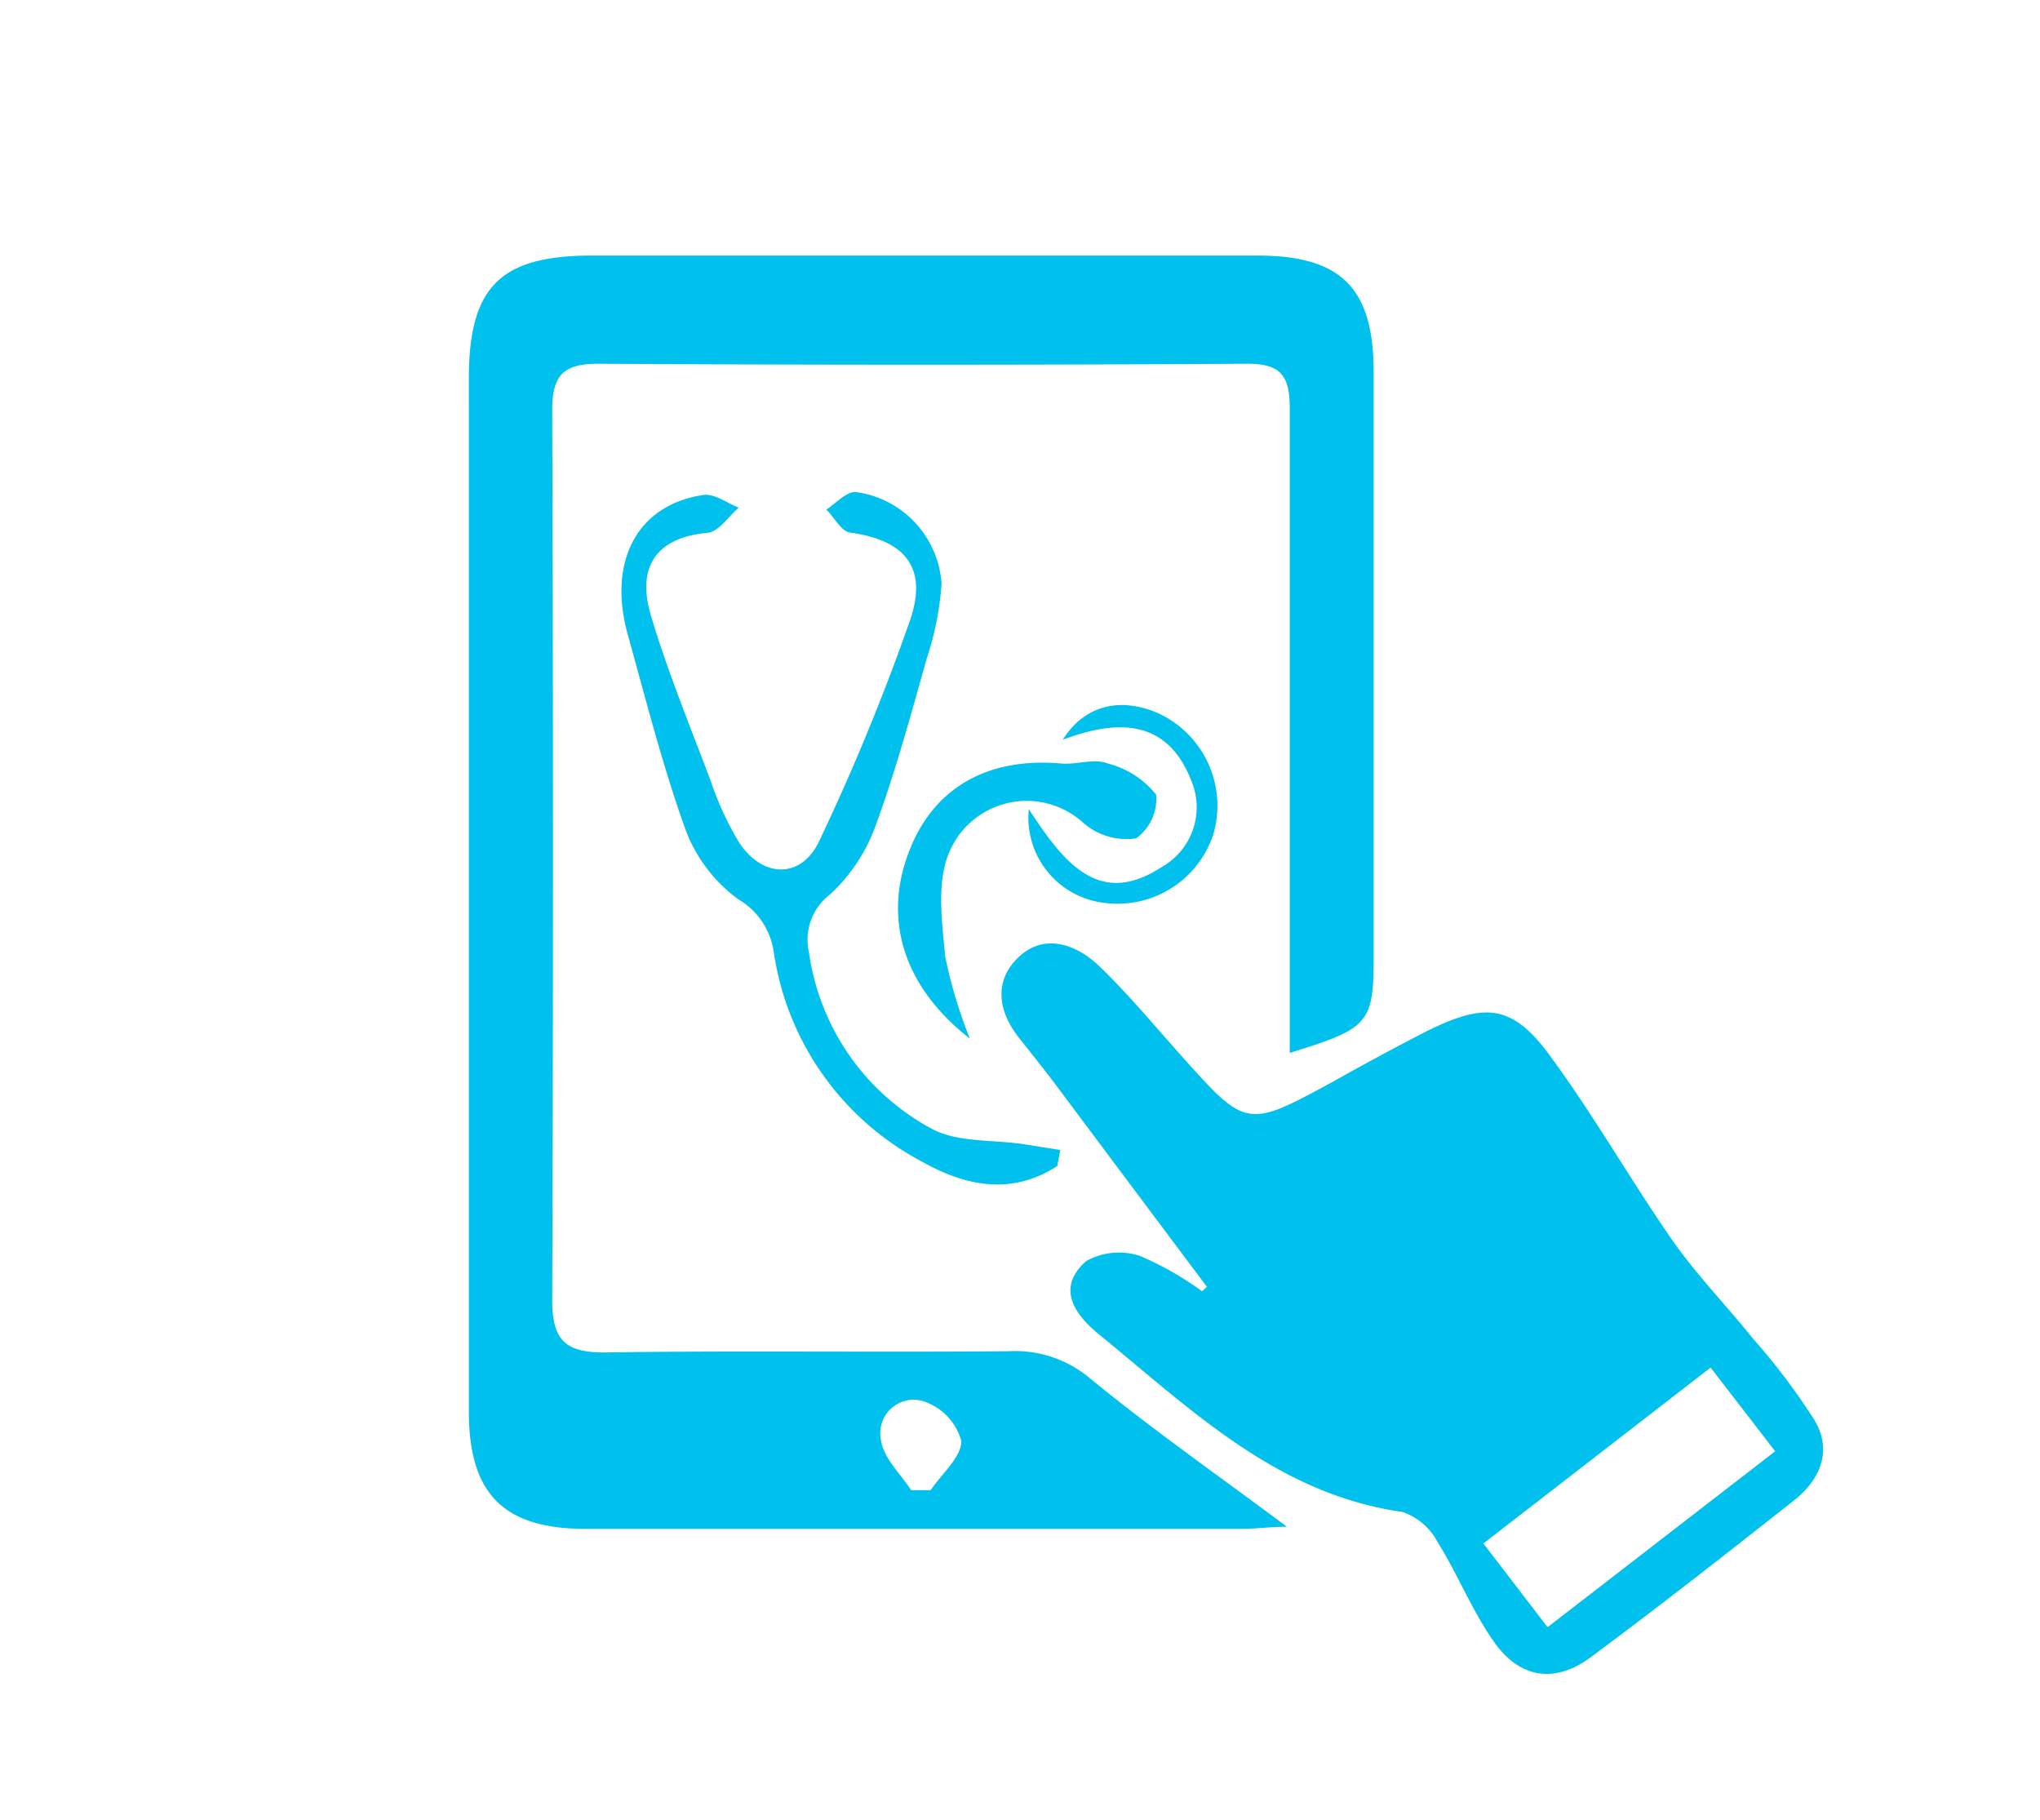 <svg id="Capa_1" data-name="Capa 1" xmlns="http://www.w3.org/2000/svg" viewBox="0 0 116 103.46"><defs><style>.cls-1{fill:#00c1ee;}</style></defs><title>MAQUETA HBICOM HOME</title><path class="cls-1" d="M73.34,59.86V48.24c0-8.33,0-16.67,0-25,0-1.89-.51-2.57-2.45-2.56q-18.45.11-36.9,0c-2.06,0-2.6.76-2.59,2.71q.09,25.24,0,50.5c0,2.2.66,3,2.91,3,7.68-.11,15.37,0,23.06-.07A6.61,6.61,0,0,1,62,78.38c3.53,2.89,7.28,5.51,11.18,8.42-1,0-1.73.12-2.49.12H33.31c-4.69,0-6.64-2-6.65-6.65V21.53c0-5.23,1.79-7,7-7H71.51c4.75,0,6.6,1.84,6.6,6.63q0,16.5,0,33C78.12,58.19,77.91,58.45,73.34,59.86ZM51.81,84.72l1.11,0c.63-.94,1.77-1.89,1.74-2.81a3.32,3.32,0,0,0-2.16-2.25,1.9,1.9,0,0,0-2.41,2.19C50.22,82.88,51.2,83.78,51.81,84.72Z"/><path class="cls-1" d="M68.63,73.16Q64.31,67.4,60,61.63c-.68-.9-1.39-1.78-2.09-2.67-1.2-1.55-1.39-3.26.06-4.59s3.25-.68,4.55.57c1.63,1.57,3.08,3.32,4.58,5,3.78,4.23,3.77,4.24,8.76,1.52,1.78-1,3.54-1.95,5.34-2.87C84.44,57,86,57.1,88.12,60c2.48,3.36,4.54,7,6.94,10.46,1.39,2,3.12,3.77,4.65,5.68a36.75,36.75,0,0,1,3.48,4.62c1,1.69.33,3.35-1.15,4.52-3.8,3-7.63,6-11.52,8.89-2,1.52-4,1.32-5.5-.73-1.28-1.78-2.1-3.89-3.27-5.76a3.56,3.56,0,0,0-2-1.72c-7.09-1-12-5.8-17.14-10-1.26-1-2.72-2.61-.85-4.26a3.8,3.8,0,0,1,3.08-.29,18,18,0,0,1,3.51,2Zm28.64,4.59-12.92,10L88,92.51l12.94-10Z"/><path class="cls-1" d="M60.12,66.29C57.49,68,54.84,67.42,52.35,66A16.1,16.1,0,0,1,44,54.14a4.14,4.14,0,0,0-2-3,8.66,8.66,0,0,1-3-3.92c-1.31-3.63-2.26-7.4-3.3-11.13-1.17-4.19.55-7.41,4.31-7.95.62-.09,1.34.47,2,.72-.59.5-1.14,1.37-1.77,1.43-2.81.26-4.09,1.82-3.22,4.73.95,3.17,2.21,6.24,3.38,9.34a17.76,17.76,0,0,0,1.61,3.51c1.35,2.08,3.58,2.11,4.59-.09A126.2,126.2,0,0,0,51.77,35.2c1-3-.38-4.5-3.42-4.92-.51-.06-.91-.86-1.36-1.31.55-.36,1.11-1,1.65-1a5.64,5.64,0,0,1,4.9,5.22,17.42,17.42,0,0,1-.84,4.24c-.9,3.18-1.76,6.38-2.9,9.48a9.86,9.86,0,0,1-2.59,3.93A3.23,3.23,0,0,0,46,54.14a13.51,13.51,0,0,0,6.92,10c1.47.83,3.51.64,5.29.91l2.08.33Z"/><path class="cls-1" d="M55.15,59.05c-3.85-3-4.92-6.86-3.46-10.64,1.39-3.62,4.46-5.38,8.69-5,.87.07,1.84-.31,2.62,0a5.1,5.1,0,0,1,2.74,1.77,2.77,2.77,0,0,1-1.13,2.48,3.71,3.71,0,0,1-3-.87,4.78,4.78,0,0,0-7.69,1.8c-.66,1.71-.35,3.88-.17,5.81A27.08,27.08,0,0,0,55.15,59.05Z"/><path class="cls-1" d="M60.43,42.06c1.25-2,3.3-2.44,5.43-1.51A5.79,5.79,0,0,1,69,47.41a5.73,5.73,0,0,1-6.21,3.92A4.88,4.88,0,0,1,58.5,46c2,3.06,4,5.65,7.61,3.26a3.89,3.89,0,0,0,1.62-4.9C66.41,41,63.72,40.81,60.43,42.06Z"/></svg>